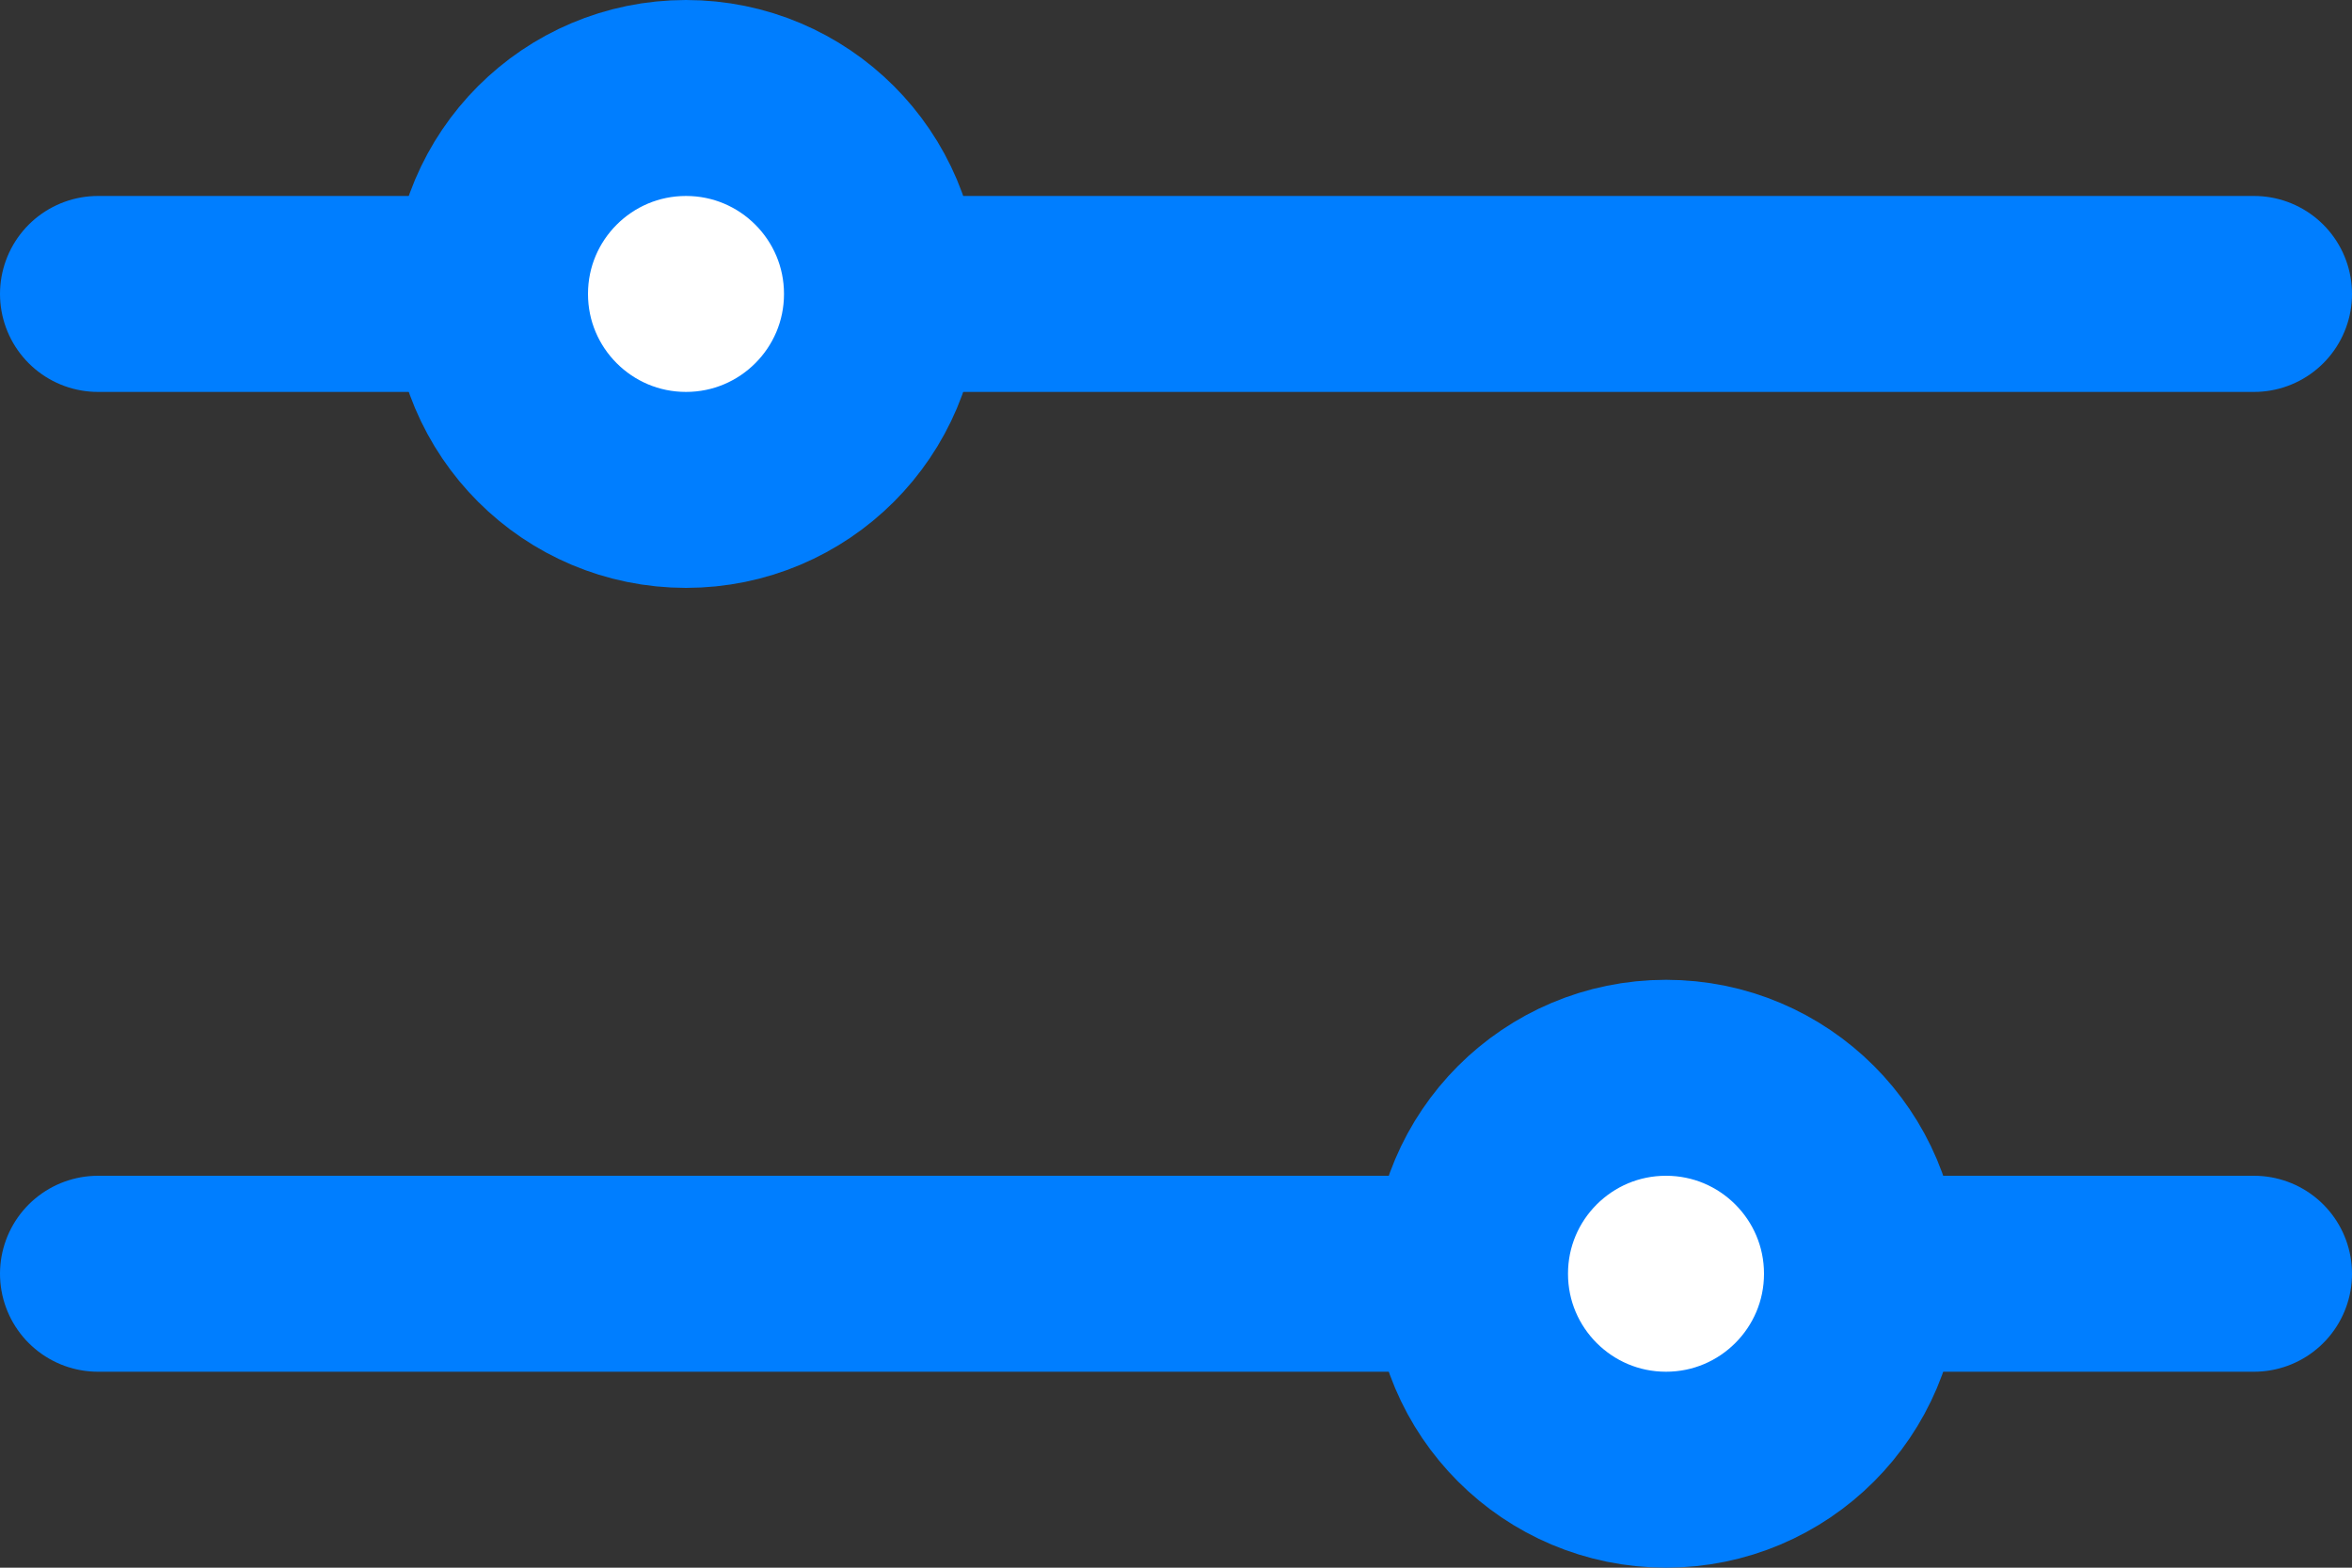 <svg width="12" height="8" viewBox="0 0 12 8" fill="none" xmlns="http://www.w3.org/2000/svg">
<rect x="0" y="0" width="12" height="8" fill="#333333" stroke="none"/>
<line x1="0.5" y1="6.5" x2="11.5" y2="6.5" stroke="#007EFF" stroke-linecap="round"/>
<circle cx="8.5" cy="6.5" r="1" fill="white" stroke="#007EFF"/>
<line x1="0.5" y1="1.5" x2="11.5" y2="1.5" stroke="#007EFF" stroke-linecap="round"/>
<circle cx="3.5" cy="1.5" r="1" fill="white" stroke="#007EFF"/>
</svg>
